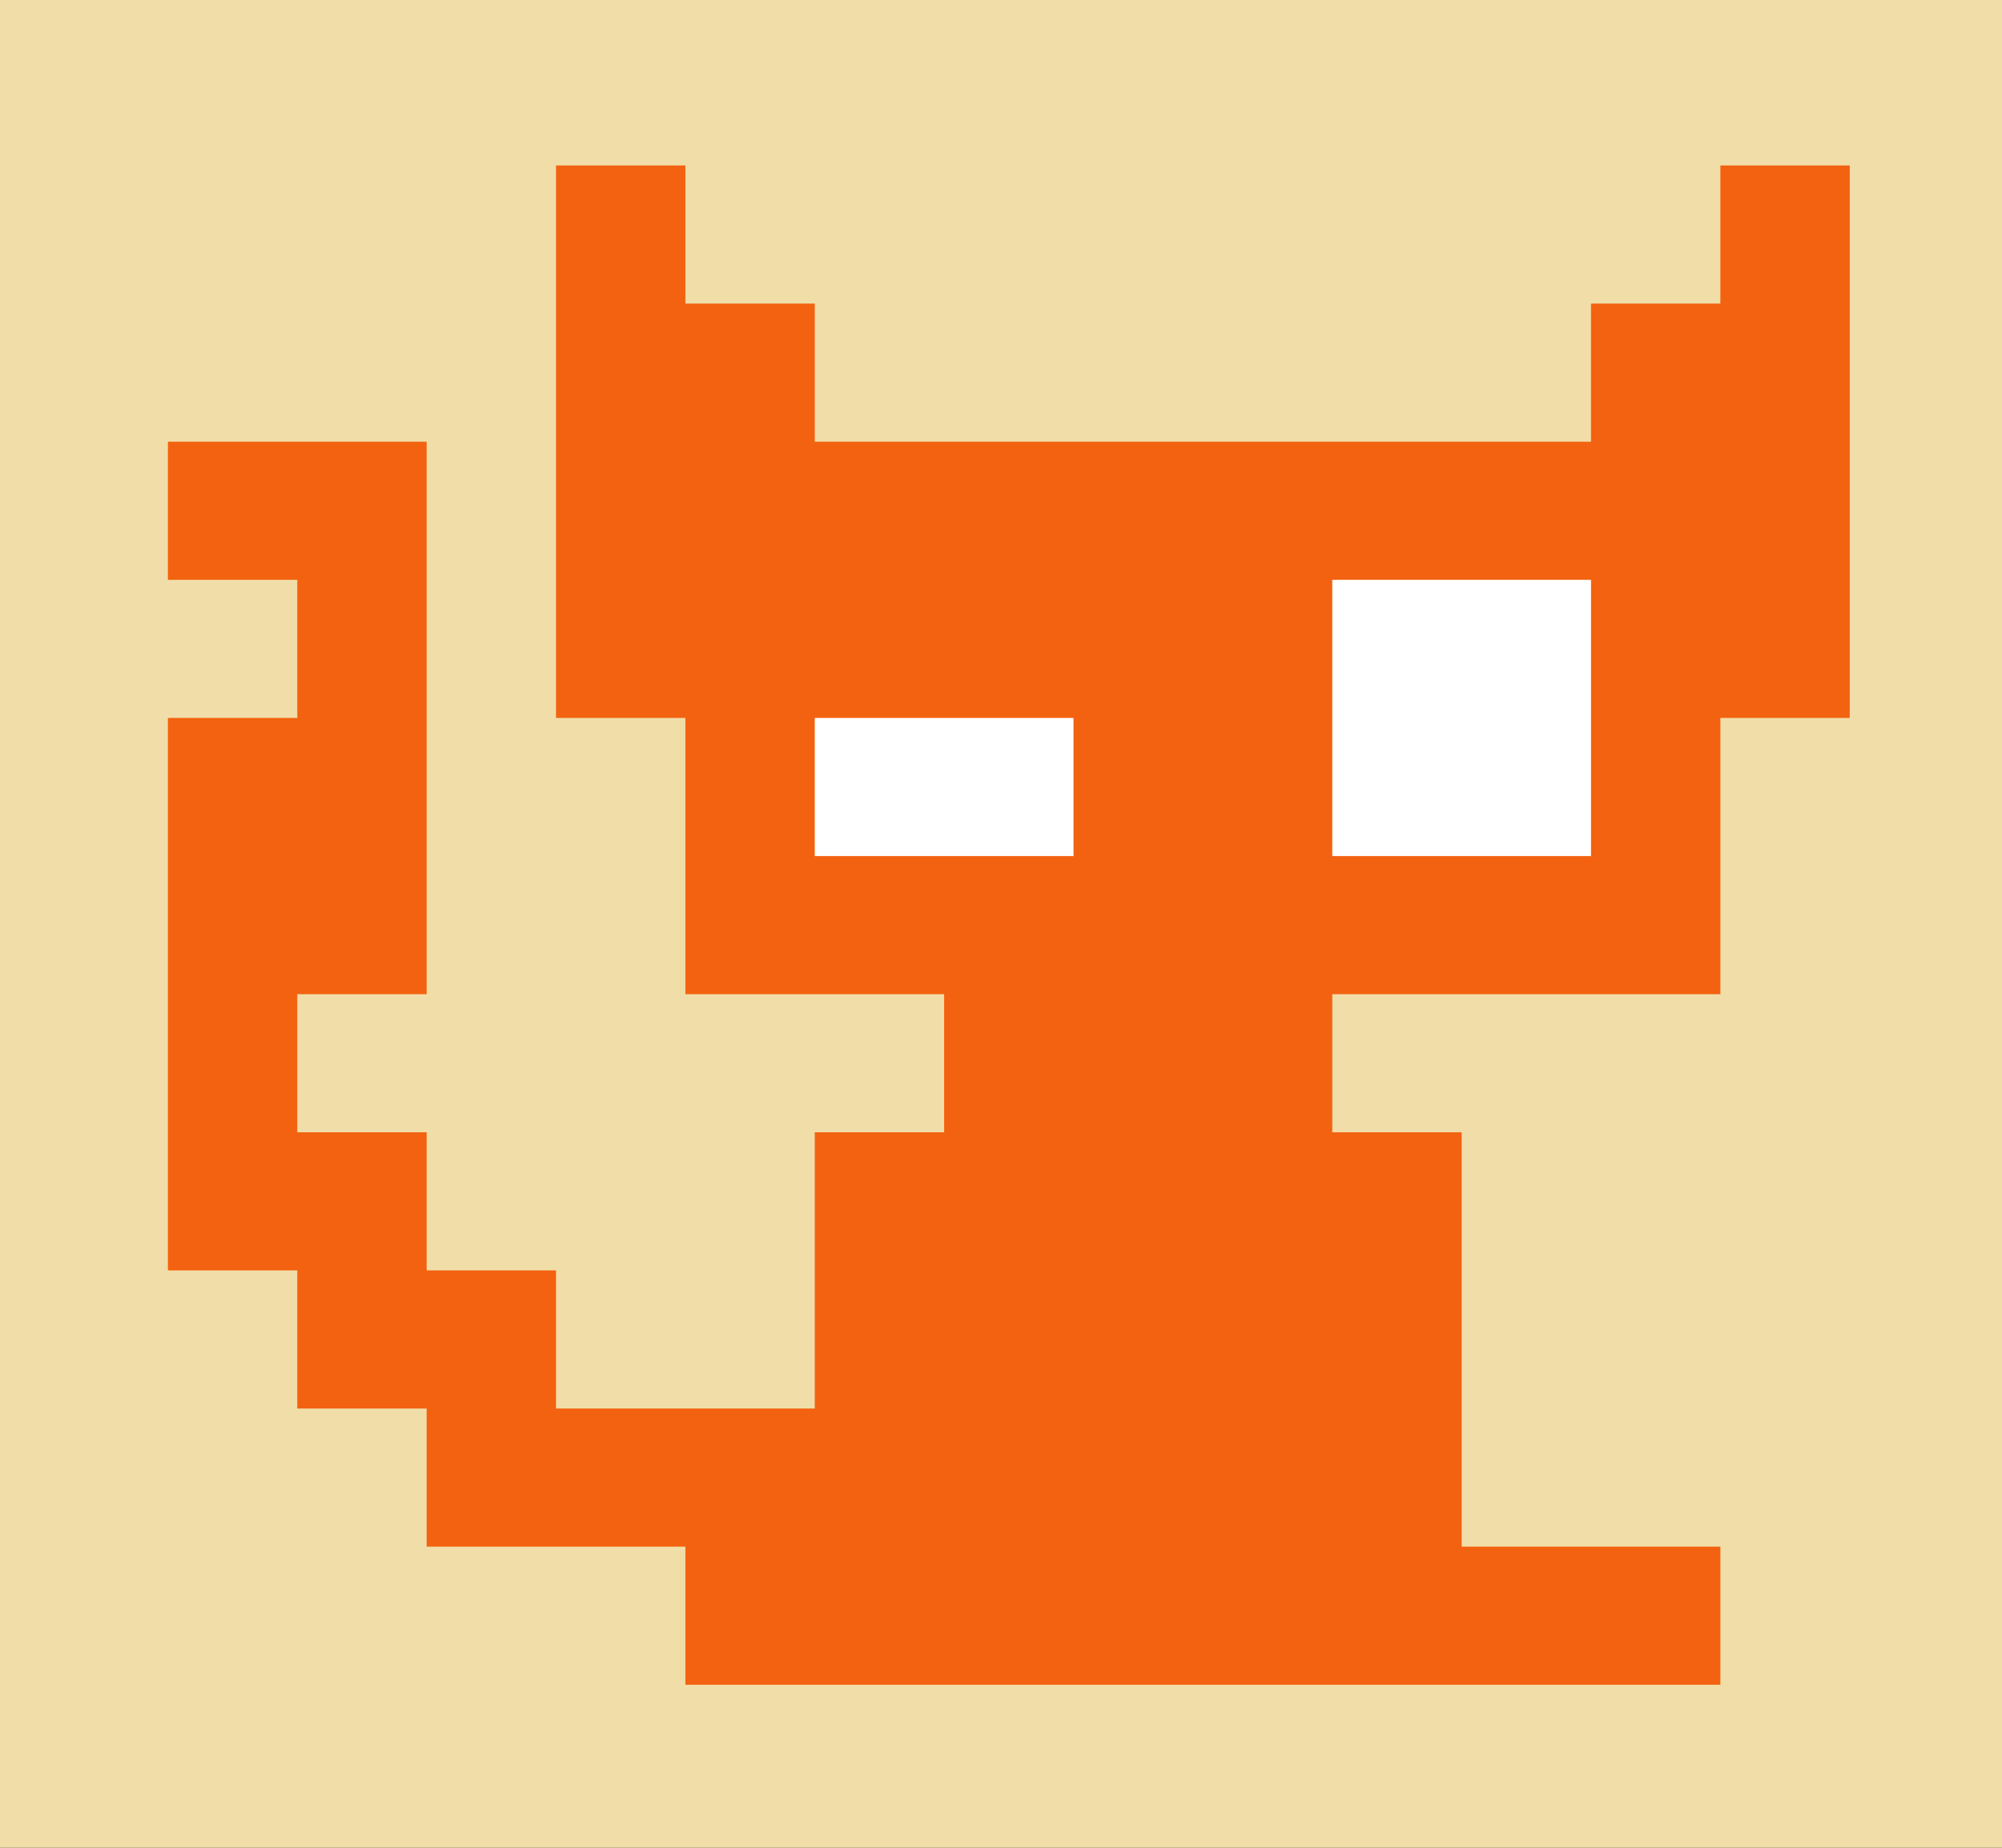 <svg width="130" height="120" viewBox="0 0 130 120" fill="none" xmlns="http://www.w3.org/2000/svg">
<rect width="130" height="120" fill="#1E1E1E"/>
<g id="Frame 3">
<g id="Catlogo">
<rect id="Rectangle 30" width="130" height="120" fill="#F1DDA8"/>
<rect id="Rectangle 31" x="46" y="29" width="63" height="31" fill="white"/>
<path id="gato" fill-rule="evenodd" clip-rule="evenodd" d="M44.507 100.445V109.415H111.713V100.445H94.912V73.535H86.511V64.566H111.713V46.626H120.114V10.746H111.713V19.716H103.312V28.686H52.907V19.716H44.507V10.746H36.106V46.626H44.507V64.566H61.308V73.535H52.907V91.475H36.106V82.505H27.705V73.535H19.304V64.566H27.705V28.686H10.903V37.656H19.304V46.626H10.903V82.505H19.304V91.475H27.705V100.445H44.507ZM69.709 46.626V55.596H52.907V46.626H69.709ZM103.312 37.656V55.596H86.511V37.656H103.312Z" fill="#F36210"/>
</g>
</g>
</svg>
